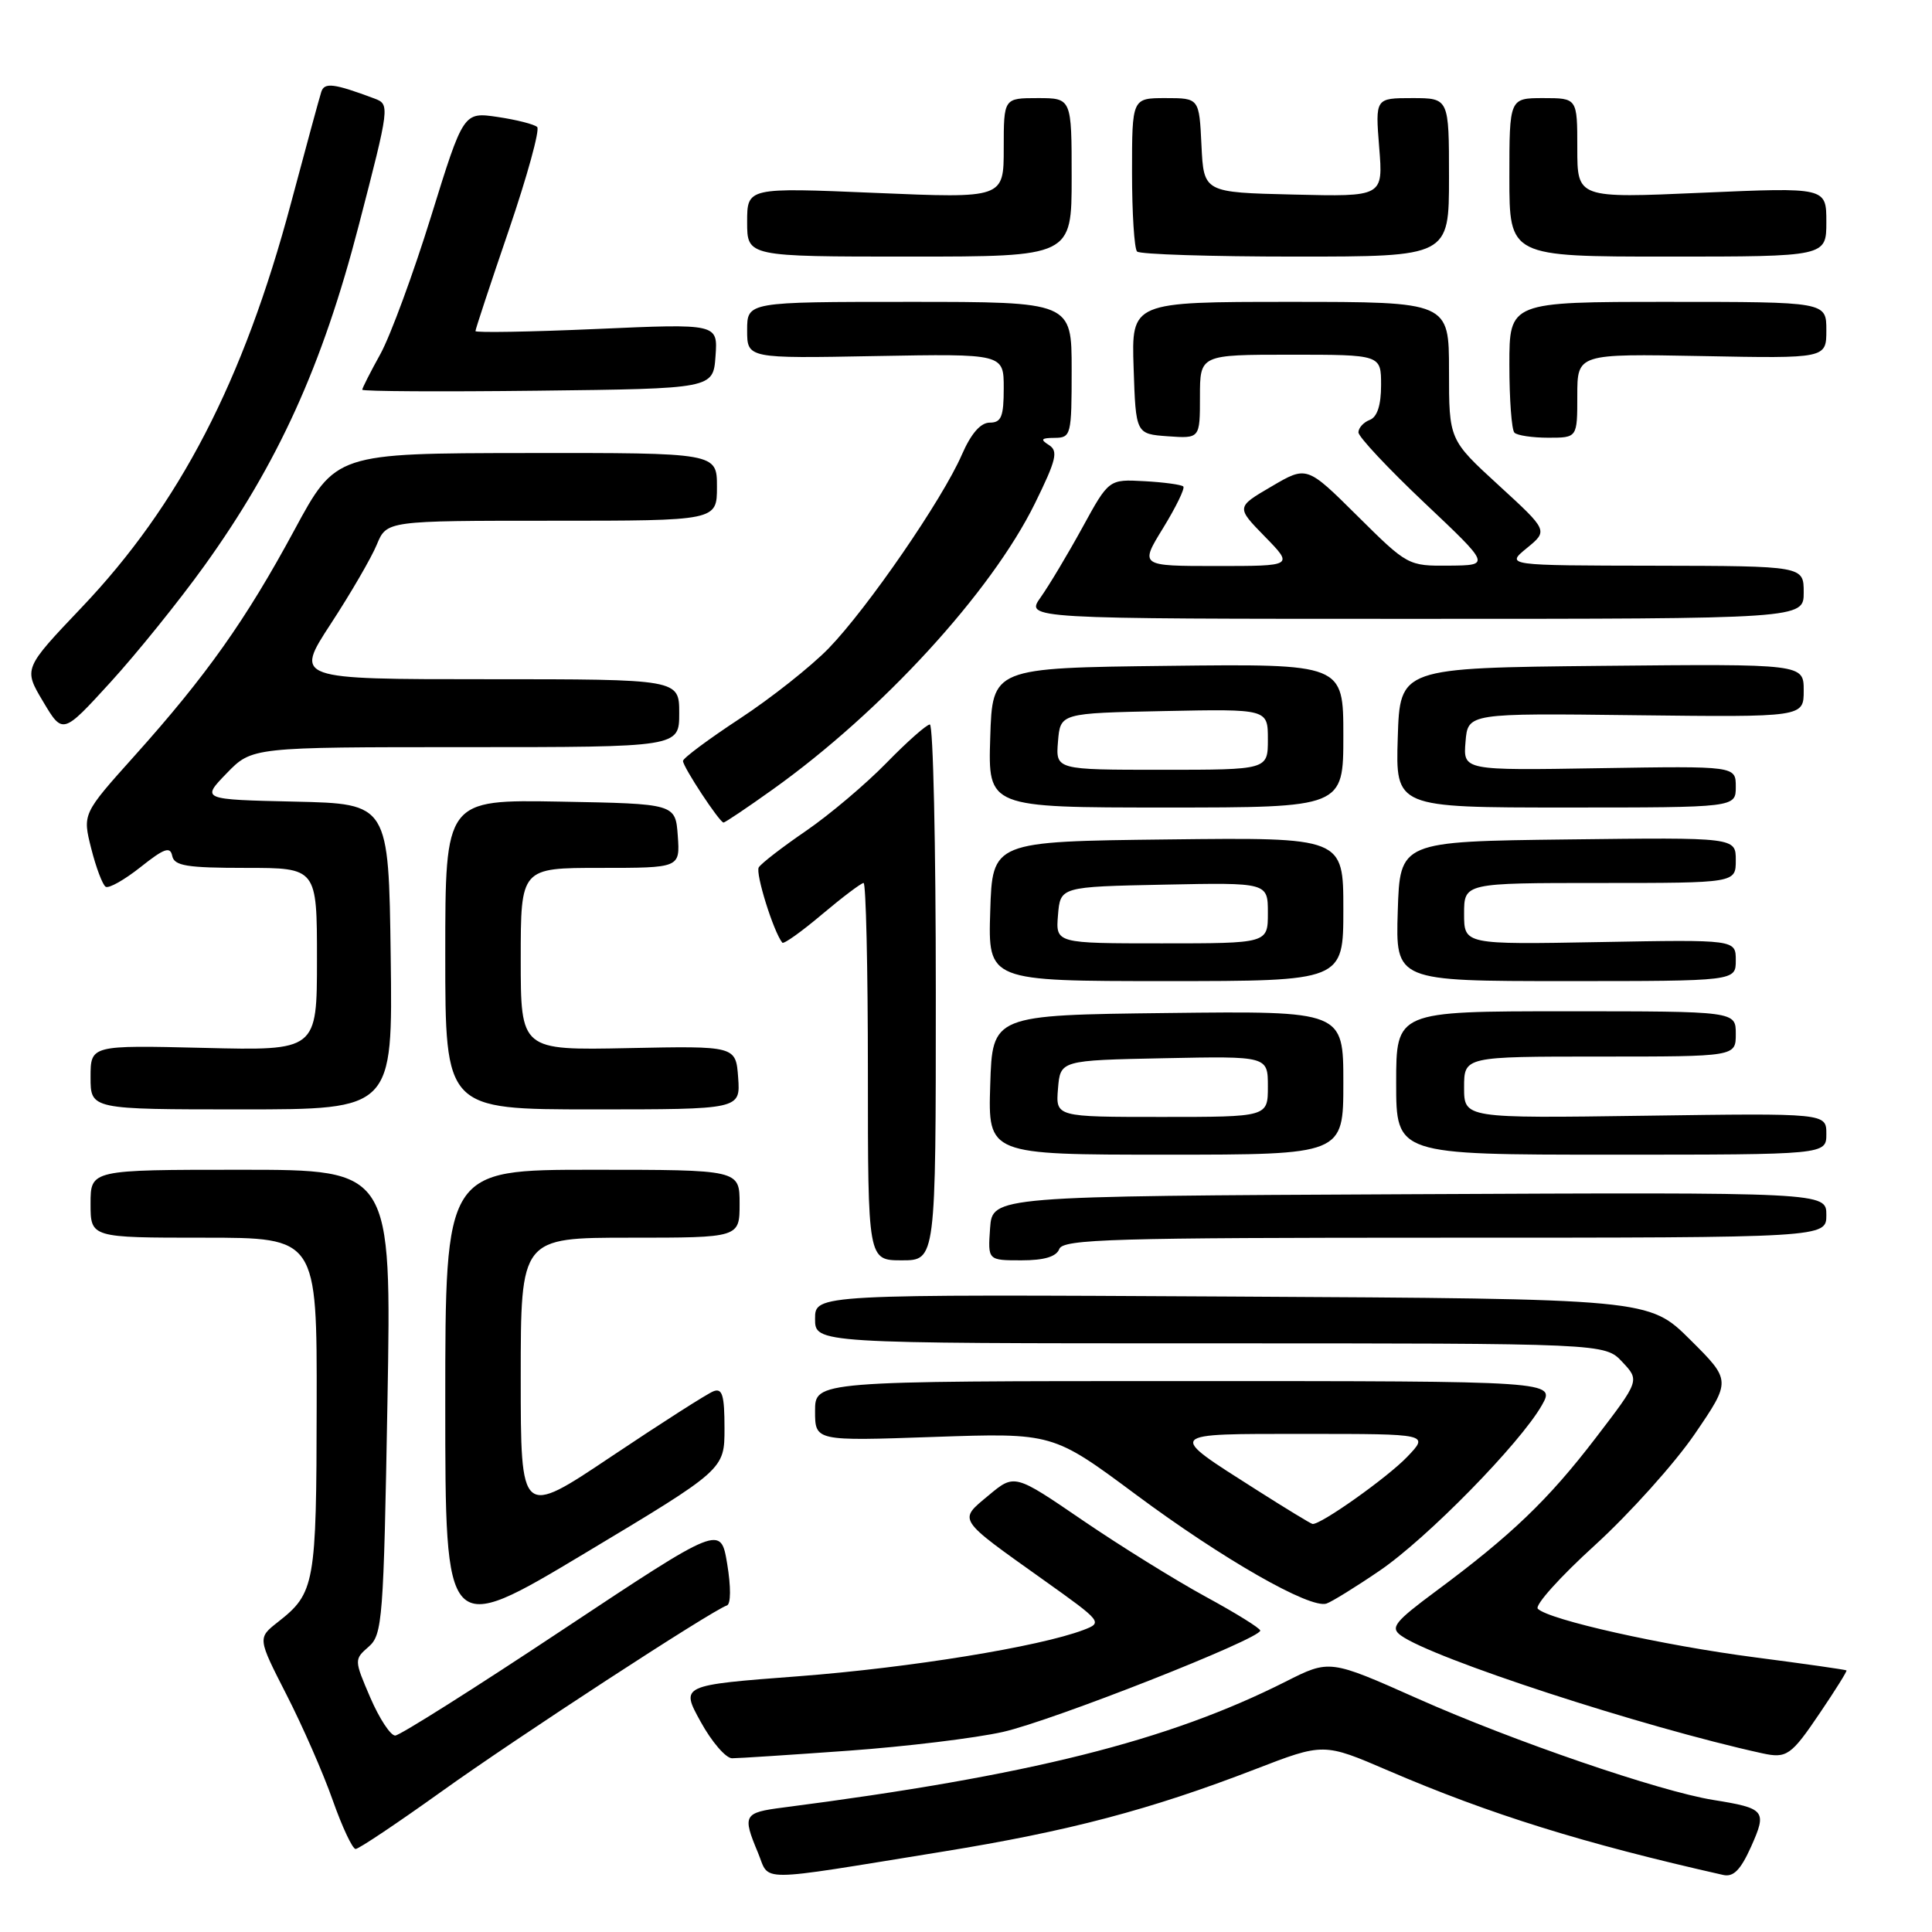 <?xml version="1.0" encoding="UTF-8" standalone="no"?>
<!DOCTYPE svg PUBLIC "-//W3C//DTD SVG 1.1//EN" "http://www.w3.org/Graphics/SVG/1.1/DTD/svg11.dtd" >
<svg xmlns="http://www.w3.org/2000/svg" xmlns:xlink="http://www.w3.org/1999/xlink" version="1.1" viewBox="0 0 256 256">
 <g >
 <path fill="currentColor"
d=" M 124.86 245.36 C 141.65 242.64 152.38 239.81 166.30 234.44 C 175.39 230.93 175.39 230.93 183.94 234.61 C 197.46 240.42 209.83 244.27 228.33 248.44 C 229.69 248.75 230.64 247.78 232.03 244.69 C 234.16 239.92 233.91 239.61 227.00 238.50 C 219.88 237.35 200.56 230.73 187.84 225.07 C 176.18 219.88 176.18 219.88 170.34 222.83 C 154.75 230.69 136.40 235.29 103.75 239.51 C 98.53 240.18 98.35 240.51 100.43 245.48 C 102.07 249.42 99.71 249.43 124.86 245.36 Z  M 58.47 237.41 C 68.35 230.32 94.31 213.40 96.32 212.73 C 96.85 212.55 96.86 210.27 96.36 207.24 C 95.50 202.06 95.50 202.06 74.50 215.99 C 62.95 223.66 52.99 229.95 52.37 229.97 C 51.75 229.98 50.27 227.73 49.07 224.95 C 46.92 219.95 46.92 219.88 48.85 218.20 C 50.68 216.61 50.83 214.60 51.34 185.75 C 51.88 155.00 51.88 155.00 31.94 155.00 C 12.00 155.00 12.00 155.00 12.00 159.50 C 12.00 164.00 12.00 164.00 27.00 164.00 C 42.00 164.00 42.00 164.00 41.96 186.25 C 41.93 209.97 41.73 211.09 36.81 214.94 C 34.13 217.05 34.13 217.05 37.96 224.55 C 40.07 228.67 42.83 234.96 44.08 238.52 C 45.34 242.09 46.71 245.00 47.12 245.00 C 47.54 245.00 52.64 241.58 58.47 237.41 Z  M 112.39 231.98 C 120.03 231.43 129.25 230.31 132.89 229.49 C 139.42 228.02 167.01 217.16 166.99 216.06 C 166.99 215.75 163.73 213.73 159.74 211.56 C 155.76 209.39 148.43 204.84 143.46 201.45 C 134.43 195.28 134.43 195.28 131.00 198.14 C 126.96 201.51 126.70 201.11 138.34 209.40 C 146.05 214.89 146.14 215.00 143.56 215.98 C 137.70 218.20 120.60 220.98 105.84 222.11 C 90.17 223.30 90.17 223.30 92.84 228.14 C 94.30 230.80 96.17 232.97 97.00 232.98 C 97.83 232.98 104.75 232.53 112.39 231.98 Z  M 241.17 226.94 C 243.19 223.96 244.77 221.43 244.67 221.34 C 244.58 221.24 239.10 220.46 232.49 219.60 C 220.33 218.02 205.24 214.64 203.77 213.17 C 203.32 212.72 206.73 208.93 211.34 204.74 C 215.94 200.54 221.89 193.92 224.56 190.02 C 229.40 182.93 229.40 182.93 223.95 177.51 C 218.50 172.10 218.50 172.10 163.25 171.80 C 108.00 171.50 108.00 171.50 108.00 174.75 C 108.00 178.00 108.00 178.00 160.33 178.00 C 212.65 178.00 212.65 178.00 214.96 180.46 C 217.27 182.92 217.27 182.92 211.41 190.57 C 205.15 198.74 200.25 203.44 190.24 210.86 C 184.82 214.88 184.20 215.66 185.60 216.69 C 189.74 219.73 217.64 228.84 233.50 232.32 C 236.76 233.03 237.33 232.63 241.17 226.94 Z  M 96.00 189.25 C 96.00 184.87 95.71 183.90 94.54 184.35 C 93.74 184.65 87.66 188.54 81.04 192.97 C 69.00 201.04 69.00 201.04 69.00 182.52 C 69.00 164.00 69.00 164.00 83.50 164.00 C 98.00 164.00 98.00 164.00 98.00 159.50 C 98.00 155.00 98.00 155.00 78.50 155.00 C 59.00 155.00 59.00 155.00 59.00 185.95 C 59.00 216.90 59.00 216.90 77.50 205.81 C 96.00 194.72 96.00 194.72 96.00 189.25 Z  M 182.77 208.15 C 189.04 203.90 201.44 191.25 204.31 186.19 C 206.11 183.00 206.11 183.00 157.06 183.00 C 108.00 183.00 108.00 183.00 108.00 186.97 C 108.00 190.95 108.00 190.95 123.75 190.40 C 139.50 189.86 139.50 189.86 150.50 198.03 C 162.00 206.58 173.60 213.21 175.77 212.48 C 176.47 212.24 179.62 210.30 182.77 208.15 Z  M 124.00 131.50 C 124.00 111.97 123.65 96.00 123.21 96.00 C 122.78 96.00 120.19 98.29 117.46 101.09 C 114.73 103.89 109.94 107.94 106.81 110.09 C 103.68 112.23 100.86 114.41 100.54 114.93 C 100.07 115.70 102.49 123.46 103.66 124.91 C 103.84 125.14 106.21 123.45 108.92 121.16 C 111.64 118.87 114.12 117.00 114.43 117.00 C 114.74 117.00 115.00 128.25 115.00 142.00 C 115.00 167.00 115.00 167.00 119.50 167.00 C 124.00 167.00 124.00 167.00 124.00 131.50 Z  M 140.36 165.50 C 140.86 164.19 147.47 164.00 191.47 164.00 C 242.00 164.00 242.00 164.00 242.00 160.99 C 242.00 157.98 242.00 157.98 186.75 158.24 C 131.50 158.50 131.50 158.50 131.19 162.75 C 130.89 167.00 130.89 167.00 135.34 167.00 C 138.37 167.00 139.97 166.52 140.36 165.50 Z  M 178.00 143.48 C 178.00 133.96 178.00 133.96 154.75 134.23 C 131.50 134.50 131.50 134.50 131.21 143.75 C 130.92 153.00 130.92 153.00 154.46 153.00 C 178.00 153.00 178.00 153.00 178.00 143.48 Z  M 242.00 150.25 C 242.00 147.50 242.00 147.50 218.00 147.84 C 194.00 148.18 194.00 148.18 194.00 144.09 C 194.00 140.00 194.00 140.00 212.00 140.00 C 230.00 140.00 230.00 140.00 230.00 137.00 C 230.00 134.00 230.00 134.00 207.50 134.00 C 185.00 134.00 185.00 134.00 185.00 143.50 C 185.00 153.00 185.00 153.00 213.50 153.00 C 242.00 153.00 242.00 153.00 242.00 150.25 Z  M 51.77 126.75 C 51.50 106.50 51.50 106.50 39.08 106.22 C 26.67 105.94 26.67 105.94 30.03 102.47 C 33.39 99.00 33.39 99.00 61.70 99.00 C 90.00 99.00 90.00 99.00 90.00 94.50 C 90.00 90.00 90.00 90.00 64.52 90.00 C 39.04 90.00 39.04 90.00 43.83 82.66 C 46.47 78.62 49.22 73.89 49.93 72.16 C 51.24 69.00 51.24 69.00 73.12 69.00 C 95.00 69.00 95.00 69.00 95.00 64.50 C 95.00 60.00 95.00 60.00 69.75 60.03 C 44.50 60.06 44.50 60.06 39.00 70.25 C 32.58 82.14 27.34 89.55 17.81 100.17 C 10.93 107.84 10.93 107.84 12.09 112.44 C 12.73 114.97 13.59 117.24 14.00 117.50 C 14.42 117.76 16.50 116.58 18.63 114.89 C 21.75 112.41 22.56 112.12 22.82 113.41 C 23.09 114.73 24.75 115.00 32.57 115.00 C 42.00 115.00 42.00 115.00 42.00 127.11 C 42.00 139.22 42.00 139.22 27.00 138.85 C 12.00 138.49 12.00 138.49 12.00 142.74 C 12.00 147.00 12.00 147.00 32.02 147.00 C 52.04 147.00 52.04 147.00 51.77 126.75 Z  M 97.81 142.79 C 97.50 138.59 97.50 138.59 83.25 138.88 C 69.00 139.17 69.00 139.17 69.00 127.08 C 69.00 115.00 69.00 115.00 79.56 115.00 C 90.11 115.00 90.11 115.00 89.81 110.75 C 89.50 106.50 89.50 106.50 74.25 106.22 C 59.00 105.95 59.00 105.95 59.00 126.47 C 59.00 147.00 59.00 147.00 78.56 147.00 C 98.11 147.00 98.11 147.00 97.81 142.79 Z  M 178.00 120.48 C 178.00 110.96 178.00 110.96 154.75 111.23 C 131.50 111.50 131.50 111.50 131.21 120.75 C 130.92 130.00 130.92 130.00 154.46 130.00 C 178.00 130.00 178.00 130.00 178.00 120.48 Z  M 230.00 127.25 C 230.00 124.50 230.00 124.50 212.00 124.83 C 194.00 125.16 194.00 125.16 194.00 121.08 C 194.00 117.00 194.00 117.00 212.00 117.00 C 230.00 117.00 230.00 117.00 230.00 113.98 C 230.00 110.96 230.00 110.96 207.75 111.23 C 185.50 111.50 185.50 111.50 185.21 120.75 C 184.92 130.00 184.92 130.00 207.46 130.00 C 230.00 130.00 230.00 130.00 230.00 127.25 Z  M 102.37 104.62 C 116.85 94.29 131.35 78.46 137.13 66.71 C 139.97 60.93 140.25 59.77 138.99 58.97 C 137.80 58.22 137.96 58.03 139.75 58.02 C 141.92 58.00 142.00 57.66 142.00 49.00 C 142.00 40.00 142.00 40.00 120.50 40.00 C 99.00 40.00 99.00 40.00 99.00 43.75 C 99.00 47.50 99.00 47.50 116.00 47.18 C 133.00 46.87 133.00 46.87 133.00 51.43 C 133.00 55.21 132.68 56.00 131.15 56.00 C 129.93 56.00 128.67 57.45 127.45 60.25 C 124.88 66.17 114.93 80.62 109.79 85.92 C 107.43 88.34 102.12 92.54 98.00 95.24 C 93.88 97.95 90.50 100.46 90.50 100.83 C 90.50 101.63 95.34 108.97 95.87 108.99 C 96.08 108.99 99.00 107.03 102.37 104.62 Z  M 178.00 97.48 C 178.00 87.96 178.00 87.96 154.75 88.23 C 131.50 88.50 131.50 88.50 131.21 97.75 C 130.92 107.00 130.92 107.00 154.46 107.00 C 178.00 107.00 178.00 107.00 178.00 97.48 Z  M 230.00 104.25 C 230.00 101.50 230.00 101.50 211.94 101.79 C 193.87 102.09 193.87 102.09 194.19 98.29 C 194.50 94.50 194.50 94.50 216.75 94.77 C 239.00 95.03 239.00 95.03 239.00 91.50 C 239.00 87.97 239.00 87.97 212.25 88.23 C 185.50 88.50 185.50 88.50 185.21 97.75 C 184.92 107.00 184.92 107.00 207.46 107.00 C 230.00 107.00 230.00 107.00 230.00 104.25 Z  M 27.05 75.01 C 36.84 61.40 42.71 48.47 47.52 29.93 C 51.66 13.97 51.67 13.83 49.60 13.05 C 44.22 11.04 42.98 10.89 42.57 12.18 C 42.33 12.91 40.52 19.57 38.54 26.98 C 32.25 50.52 23.77 66.89 10.80 80.51 C 3.11 88.60 3.11 88.60 5.71 92.96 C 8.31 97.33 8.31 97.33 14.63 90.41 C 18.10 86.61 23.69 79.68 27.05 75.01 Z  M 239.00 78.50 C 239.00 75.00 239.00 75.00 219.25 74.96 C 199.50 74.93 199.50 74.93 202.32 72.62 C 205.14 70.31 205.14 70.31 198.57 64.29 C 192.00 58.27 192.00 58.27 192.00 49.13 C 192.00 40.00 192.00 40.00 170.96 40.00 C 149.92 40.00 149.92 40.00 150.21 48.75 C 150.50 57.50 150.50 57.50 154.75 57.81 C 159.00 58.11 159.00 58.11 159.00 52.56 C 159.00 47.00 159.00 47.00 171.00 47.00 C 183.00 47.00 183.00 47.00 183.00 51.03 C 183.00 53.69 182.49 55.26 181.50 55.64 C 180.68 55.95 180.00 56.70 180.00 57.29 C 180.00 57.88 183.94 62.08 188.75 66.63 C 197.50 74.90 197.50 74.90 192.03 74.95 C 186.59 75.00 186.50 74.95 179.86 68.36 C 173.16 61.71 173.16 61.71 168.48 64.46 C 163.79 67.20 163.79 67.20 167.60 71.10 C 171.41 75.00 171.41 75.00 161.21 75.00 C 151.02 75.00 151.02 75.00 154.13 69.95 C 155.83 67.17 157.04 64.70 156.79 64.46 C 156.55 64.22 154.23 63.90 151.64 63.76 C 146.93 63.50 146.93 63.50 143.43 69.89 C 141.50 73.41 139.01 77.57 137.90 79.14 C 135.86 82.00 135.86 82.00 187.43 82.00 C 239.00 82.00 239.00 82.00 239.00 78.50 Z  M 209.00 52.43 C 209.00 46.87 209.00 46.87 225.50 47.18 C 242.00 47.50 242.00 47.50 242.00 43.75 C 242.00 40.00 242.00 40.00 221.00 40.00 C 200.00 40.00 200.00 40.00 200.00 48.33 C 200.00 52.92 200.30 56.97 200.67 57.33 C 201.03 57.70 203.06 58.00 205.17 58.00 C 209.00 58.00 209.00 58.00 209.00 52.43 Z  M 94.81 47.19 C 95.12 42.88 95.12 42.88 79.06 43.59 C 70.23 43.98 63.00 44.10 63.00 43.87 C 63.00 43.63 64.99 37.60 67.43 30.47 C 69.86 23.34 71.55 17.20 71.18 16.83 C 70.80 16.47 68.45 15.87 65.95 15.50 C 61.41 14.83 61.41 14.83 57.12 28.67 C 54.76 36.28 51.74 44.47 50.42 46.88 C 49.09 49.28 48.00 51.43 48.00 51.64 C 48.00 51.86 58.46 51.92 71.25 51.77 C 94.50 51.50 94.50 51.50 94.81 47.19 Z  M 142.00 23.50 C 142.00 13.00 142.00 13.00 137.50 13.00 C 133.00 13.00 133.00 13.00 133.00 19.64 C 133.00 26.28 133.00 26.28 116.00 25.56 C 99.00 24.84 99.00 24.84 99.00 29.42 C 99.00 34.00 99.00 34.00 120.50 34.00 C 142.00 34.00 142.00 34.00 142.00 23.50 Z  M 192.00 23.50 C 192.00 13.00 192.00 13.00 187.12 13.00 C 182.23 13.00 182.23 13.00 182.75 19.53 C 183.28 26.07 183.28 26.07 171.39 25.78 C 159.50 25.50 159.50 25.50 159.20 19.25 C 158.90 13.00 158.90 13.00 154.45 13.00 C 150.00 13.00 150.00 13.00 150.00 22.83 C 150.00 28.24 150.30 32.97 150.67 33.33 C 151.03 33.70 160.48 34.00 171.67 34.00 C 192.00 34.00 192.00 34.00 192.00 23.50 Z  M 242.00 29.41 C 242.00 24.82 242.00 24.82 225.50 25.54 C 209.00 26.27 209.00 26.27 209.00 19.63 C 209.00 13.00 209.00 13.00 204.50 13.00 C 200.00 13.00 200.00 13.00 200.00 23.50 C 200.00 34.00 200.00 34.00 221.00 34.00 C 242.00 34.00 242.00 34.00 242.00 29.41 Z  M 166.55 197.45 C 154.48 189.77 154.28 190.00 172.97 190.00 C 189.37 190.00 189.37 190.00 186.46 193.04 C 183.83 195.79 174.93 202.10 173.91 201.93 C 173.69 201.90 170.37 199.88 166.55 197.45 Z  M 140.19 144.25 C 140.50 140.50 140.50 140.50 154.25 140.22 C 168.00 139.94 168.00 139.94 168.00 143.97 C 168.00 148.00 168.00 148.00 153.94 148.00 C 139.88 148.00 139.88 148.00 140.19 144.25 Z  M 140.19 121.25 C 140.50 117.50 140.50 117.50 154.25 117.22 C 168.00 116.94 168.00 116.94 168.00 120.97 C 168.00 125.00 168.00 125.00 153.94 125.00 C 139.88 125.00 139.88 125.00 140.19 121.25 Z  M 140.19 98.25 C 140.50 94.50 140.50 94.50 154.25 94.22 C 168.00 93.94 168.00 93.94 168.00 97.97 C 168.00 102.00 168.00 102.00 153.94 102.00 C 139.88 102.00 139.88 102.00 140.19 98.25 Z "/>
</g>
</svg>